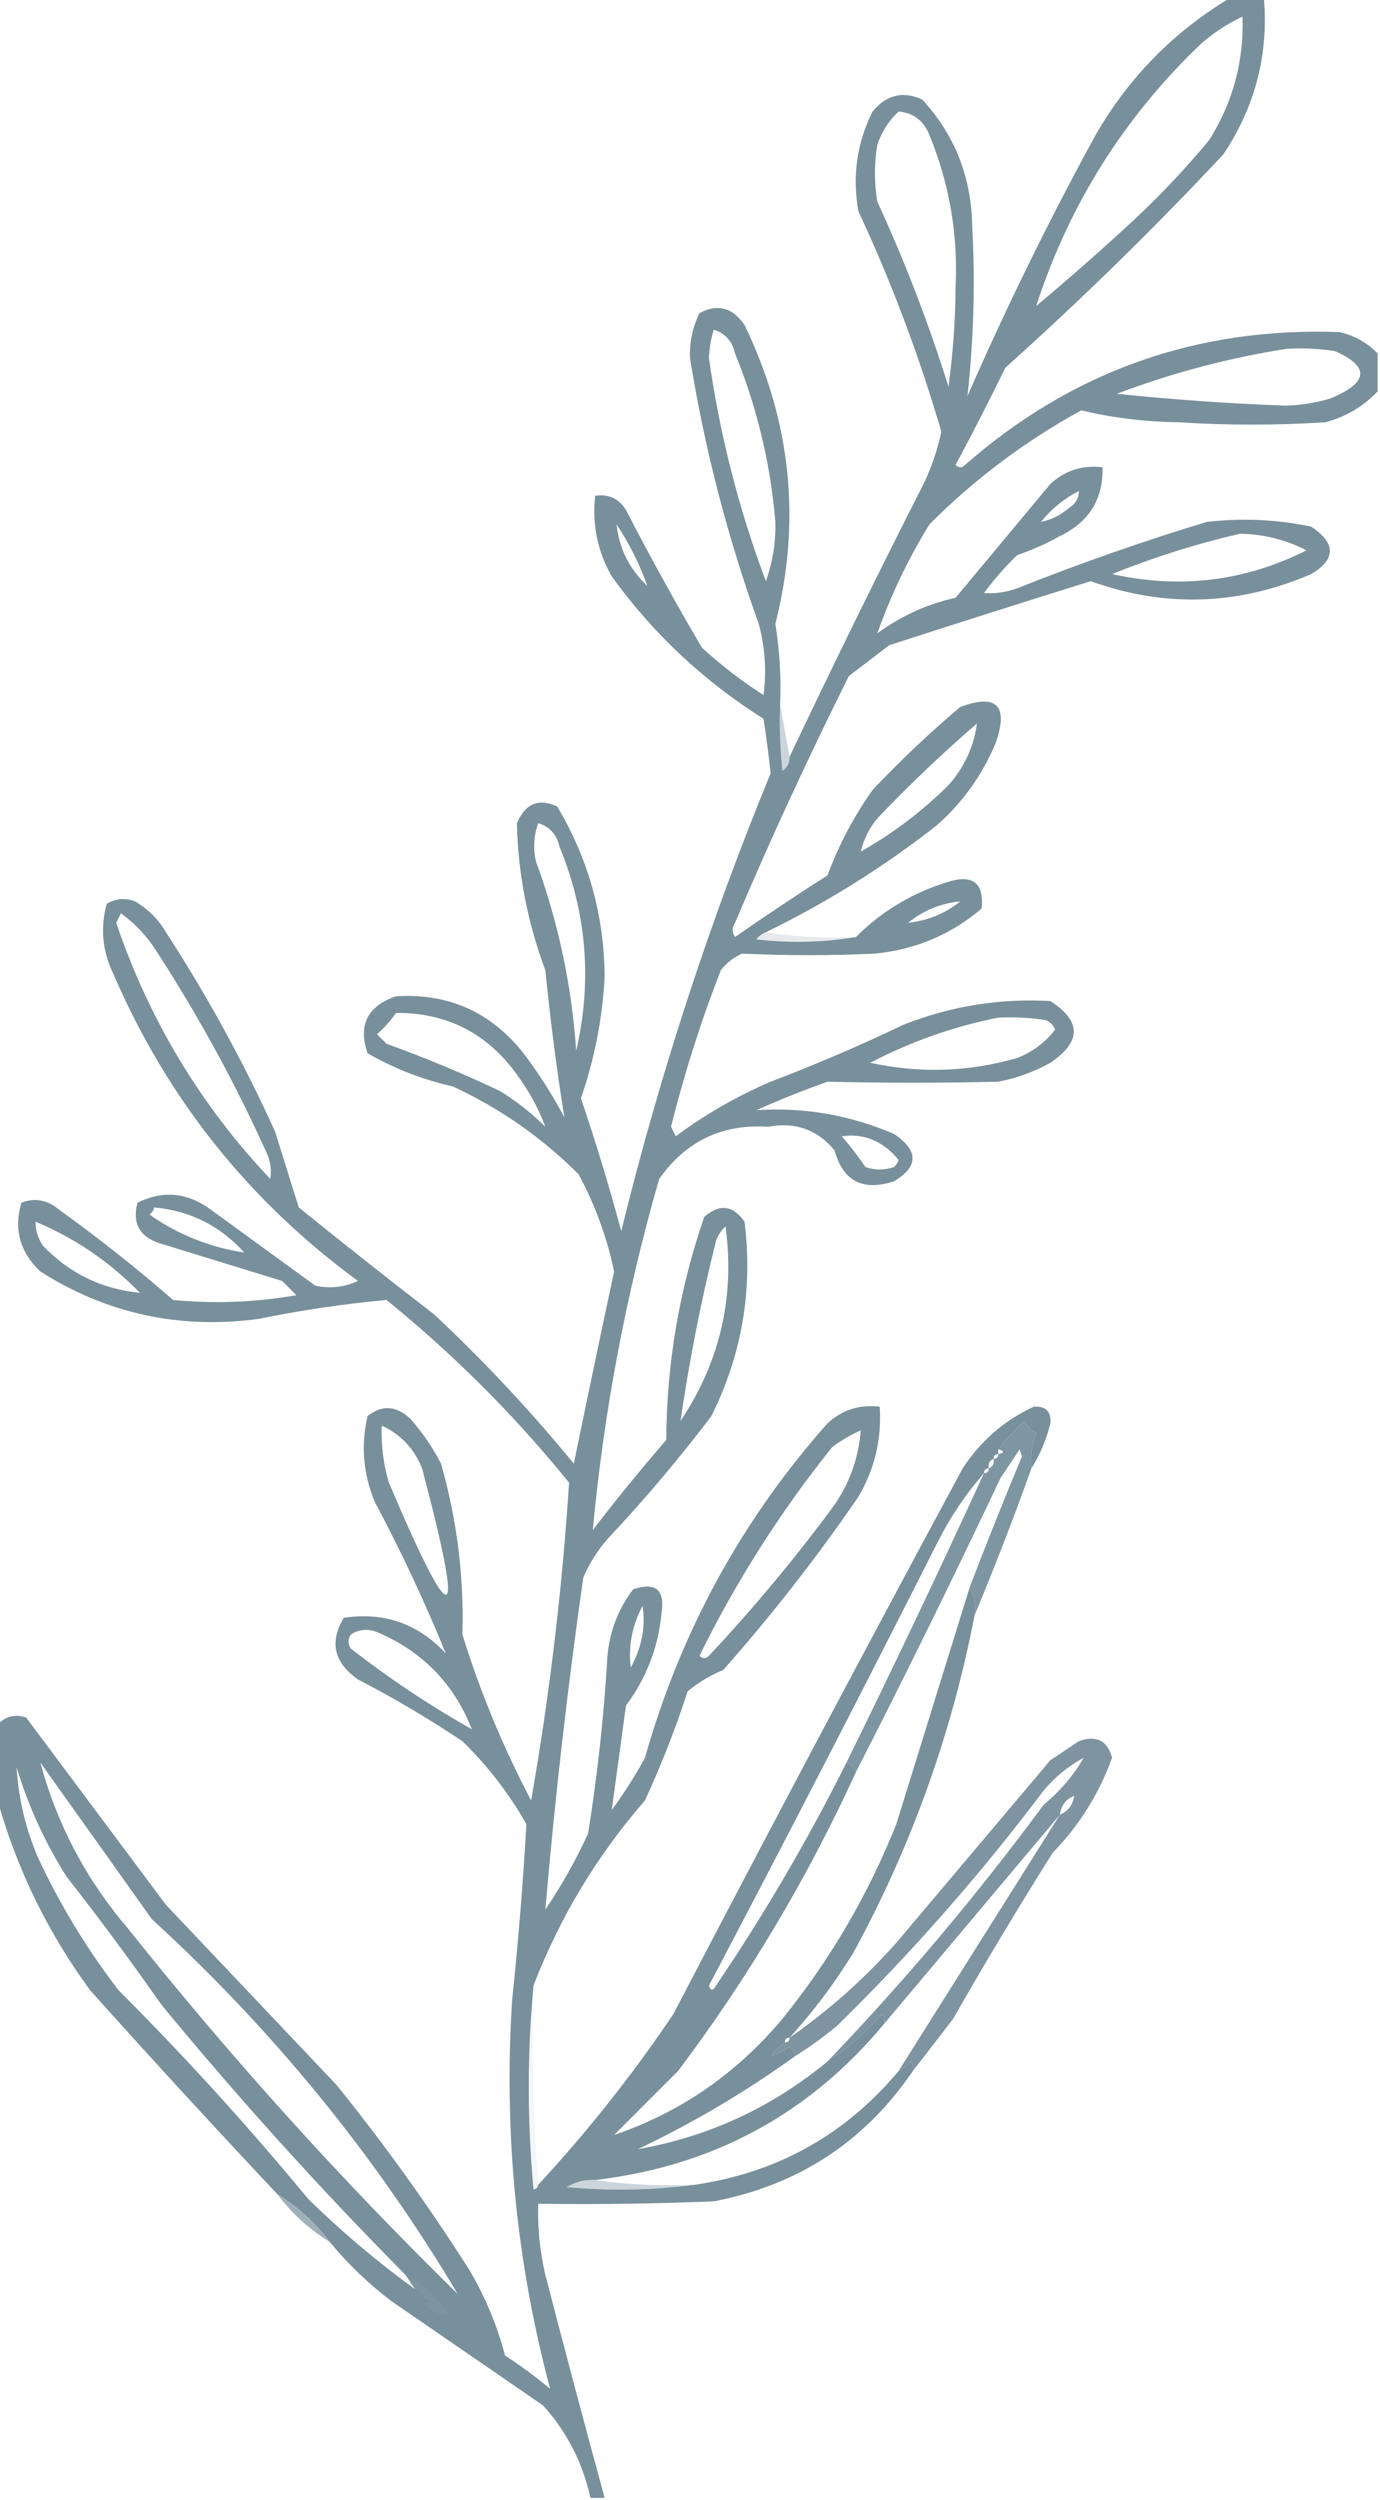 <?xml version="1.0" encoding="UTF-8"?>
<!DOCTYPE svg PUBLIC "-//W3C//DTD SVG 1.1//EN" "http://www.w3.org/Graphics/SVG/1.1/DTD/svg11.dtd">
<svg xmlns="http://www.w3.org/2000/svg" version="1.1" width="291px" height="527px" style="shape-rendering:geometricPrecision; text-rendering:geometricPrecision; image-rendering:optimizeQuality; fill-rule:evenodd; clip-rule:evenodd" xmlns:xlink="http://www.w3.org/1999/xlink">
<g><path style="opacity:1" fill="#78909c" d="M 259.5,-0.5 C 261.833,-0.5 264.167,-0.5 266.5,-0.5C 267.551,11.385 264.717,22.385 258,32.5C 243.33,48.17 227.996,63.17 212,77.5C 208.628,84.412 205.128,91.245 201.5,98C 202.167,98.667 202.833,98.667 203.5,98C 226.049,78.236 252.382,68.903 282.5,70C 285.648,70.738 288.315,72.238 290.5,74.5C 290.5,77.167 290.5,79.833 290.5,82.5C 287.489,85.676 283.822,87.843 279.5,89C 269.167,89.667 258.833,89.667 248.5,89C 241.523,88.915 234.689,88.082 228,86.5C 216.202,92.961 205.535,100.961 196,110.5C 191.472,117.885 187.805,125.551 185,133.5C 189.955,129.846 195.455,127.346 201.5,126C 208.167,118 214.833,110 221.5,102C 224.614,99.146 228.281,97.979 232.5,98.5C 232.65,105.203 229.65,110.036 223.5,113C 220.618,114.608 217.618,115.941 214.5,117C 211.931,119.479 209.598,122.146 207.5,125C 209.845,125.17 212.179,124.837 214.5,124C 227.63,118.769 240.964,114.102 254.5,110C 261.899,109.152 269.233,109.485 276.5,111C 281.738,114.529 281.738,117.863 276.5,121C 261.14,127.626 245.64,128.126 230,122.5C 215.827,126.919 201.66,131.419 187.5,136C 184.667,138.167 181.833,140.333 179,142.5C 170.453,159.594 162.453,176.927 155,194.5C 154.333,195.5 154.333,196.5 155,197.5C 161.414,193.043 167.914,188.709 174.5,184.5C 176.885,178.062 180.052,172.062 184,166.5C 189.864,160.301 196.031,154.468 202.5,149C 210.185,146.183 212.685,148.683 210,156.5C 207.183,163.302 203.016,169.135 197.5,174C 186.285,182.773 174.285,190.273 161.5,196.5C 160.711,196.783 160.044,197.283 159.5,198C 166.679,198.821 173.679,198.655 180.5,197.5C 185.803,192.172 192.137,188.339 199.5,186C 205.057,184.167 207.557,186 207,191.5C 200.561,196.986 193.061,200.152 184.5,201C 175.146,201.442 165.812,201.442 156.5,201C 154.714,201.785 153.214,202.951 152,204.5C 147.801,215.263 144.301,226.263 141.5,237.5C 141.833,238.167 142.167,238.833 142.5,239.5C 148.677,234.908 155.344,231.075 162.5,228C 171.997,224.39 181.331,220.39 190.5,216C 200.491,212.057 210.825,210.39 221.5,211C 228.059,215.245 228.059,219.578 221.5,224C 218.052,225.927 214.385,227.261 210.5,228C 198.491,228.289 186.491,228.289 174.5,228C 169.42,229.804 164.42,231.804 159.5,234C 169.519,233.338 179.186,235.005 188.5,239C 193.738,242.529 193.738,245.863 188.5,249C 181.923,251.13 177.756,248.964 176,242.5C 172.39,238.093 167.723,236.427 162,237.5C 152.291,236.854 144.624,240.521 139,248.5C 132.015,272.759 127.348,297.425 125,322.5C 129.977,316.022 135.144,309.688 140.5,303.5C 140.568,287.482 143.234,271.816 148.5,256.5C 151.716,253.68 154.549,254.013 157,257.5C 158.791,271.877 156.458,285.544 150,298.5C 143.142,307.538 135.808,316.204 128,324.5C 125.938,326.901 124.271,329.567 123,332.5C 119.671,355.796 117.004,379.129 115,402.5C 118.433,397.403 121.433,392.069 124,386.5C 125.919,374.566 127.252,362.566 128,350.5C 128.234,344.714 130.067,339.547 133.5,335C 138.23,333.396 140.23,335.063 139.5,340C 138.821,347.192 136.321,353.692 132,359.5C 130.99,366.921 129.99,374.254 129,381.5C 131.583,378.003 133.916,374.336 136,370.5C 143.525,343.938 156.359,320.438 174.5,300C 177.614,297.146 181.281,295.979 185.5,296.5C 185.959,303.291 184.459,309.624 181,315.5C 172.264,328.24 162.764,340.406 152.5,352C 149.751,353.123 147.251,354.623 145,356.5C 142.454,364.358 139.454,372.024 136,379.5C 125.89,391.114 118.056,404.114 112.5,418.5C 111.174,432.672 111.174,447.006 112.5,461.5C 113.107,461.376 113.44,461.043 113.5,460.5C 123.928,449.238 133.428,437.238 142,424.5C 162.079,386.008 182.412,347.675 203,309.5C 206.813,303.68 211.813,299.346 218,296.5C 220.5,296.333 221.667,297.5 221.5,300C 220.632,303.458 219.299,306.624 217.5,309.5C 217.232,306.881 217.565,304.381 218.5,302C 217.333,301.5 216.5,300.667 216,299.5C 213.96,301.37 212.127,303.37 210.5,305.5C 210.5,305.833 210.5,306.167 210.5,306.5C 209.833,306.5 209.5,306.833 209.5,307.5C 208.662,307.842 208.328,308.508 208.5,309.5C 207.833,309.5 207.5,309.833 207.5,310.5C 203.805,314.715 200.639,319.382 198,324.5C 182.089,355.99 165.922,387.323 149.5,418.5C 149.846,419.696 150.346,419.696 151,418.5C 161.202,403.427 170.369,387.761 178.5,371.5C 179.5,371.833 180.167,372.5 180.5,373.5C 170.244,395.903 157.744,416.903 143,436.5C 138.5,441 134,445.5 129.5,450C 143.489,445.232 155.322,437.066 165,425.5C 175.026,413.112 183.026,399.445 189,384.5C 194.176,367.787 199.342,351.12 204.5,334.5C 205.461,336.265 205.795,338.265 205.5,340.5C 200.662,365.518 192.162,389.185 180,411.5C 176.053,417.943 171.553,423.943 166.5,429.5C 165.833,429.5 165.5,429.833 165.5,430.5C 161.613,433.73 161.947,434.064 166.5,431.5C 167.298,431.957 167.631,432.624 167.5,433.5C 157.191,440.933 146.191,447.433 134.5,453C 149.448,450.36 162.781,444.193 174.5,434.5C 178.737,431.772 182.571,428.439 186,424.5C 186.464,425.094 186.631,425.761 186.5,426.5C 170.676,445.583 150.342,456.583 125.5,459.5C 123.345,459.372 121.345,459.872 119.5,461C 128.676,461.824 137.676,461.657 146.5,460.5C 163.936,457.951 178.269,449.951 189.5,436.5C 190.458,436.047 191.292,435.381 192,434.5C 192.464,435.094 192.631,435.761 192.5,436.5C 182.362,451.412 168.362,460.579 150.5,464C 138.171,464.5 125.838,464.667 113.5,464.5C 113.34,469.566 113.84,474.566 115,479.5C 119.072,495.213 123.239,510.879 127.5,526.5C 126.5,526.5 125.5,526.5 124.5,526.5C 122.867,519.067 119.534,512.567 114.5,507C 103.833,499.667 93.167,492.333 82.5,485C 77.664,481.33 73.331,477.164 69.5,472.5C 66.437,468.434 62.771,465.101 58.5,462.5C 45.171,448.337 32.004,434.003 19,419.5C 10.054,407.277 3.554,393.943 -0.5,379.5C -0.5,374.167 -0.5,368.833 -0.5,363.5C 1.16,361.752 3.16,361.252 5.5,362C 15.333,375.167 25.167,388.333 35,401.5C 47,414.167 59,426.833 71,439.5C 81.069,451.971 90.402,464.971 99,478.5C 102.348,484.189 104.848,490.189 106.5,496.5C 109.807,498.64 112.974,500.974 116,503.5C 108.86,476.703 106.193,449.369 108,421.5C 109.298,409.159 110.298,396.826 111,384.5C 107.347,378.035 102.847,372.202 97.5,367C 90.427,362.268 83.094,357.935 75.5,354C 70.413,350.442 69.413,346.108 72.5,341C 80.983,339.716 88.149,342.216 94,348.5C 89.607,337.705 84.607,327.039 79,316.5C 76.579,310.625 76.079,304.625 77.5,298.5C 80.499,296.081 83.499,296.247 86.5,299C 89.057,301.892 91.224,305.059 93,308.5C 96.367,320.35 97.867,332.35 97.5,344.5C 101.268,356.646 106.101,368.312 112,379.5C 115.889,357.285 118.555,334.951 120,312.5C 108.5,298.333 95.667,285.5 81.5,274C 72.477,274.834 63.477,276.167 54.5,278C 37.869,280.232 22.536,276.899 8.5,268C 4.209,263.962 2.875,259.128 4.5,253.5C 7.364,252.406 10.031,252.906 12.5,255C 20.788,260.953 28.788,267.286 36.5,274C 45.22,274.839 53.887,274.505 62.5,273C 61.5,272 60.5,271 59.5,270C 50.845,267.336 42.178,264.669 33.5,262C 29.359,260.583 27.859,257.749 29,253.5C 34.376,250.833 39.542,251.333 44.5,255C 51.833,260.333 59.167,265.667 66.5,271C 69.594,271.652 72.594,271.318 75.5,270C 52.499,253.169 35.333,231.669 24,205.5C 21.601,200.649 21.101,195.649 22.5,190.5C 24.421,189.359 26.421,189.192 28.5,190C 31.219,191.597 33.386,193.763 35,196.5C 43.697,209.891 51.364,223.891 58,238.5C 59.667,243.833 61.333,249.167 63,254.5C 72.409,262.12 81.909,269.62 91.5,277C 102.067,286.897 111.9,297.397 121,308.5C 123.781,294.977 126.614,281.477 129.5,268C 127.995,260.822 125.495,253.989 122,247.5C 114.272,239.775 105.439,233.609 95.5,229C 89.142,227.578 83.142,225.244 77.5,222C 75.465,216.07 77.465,212.07 83.5,210C 94.273,209.302 103.107,213.135 110,221.5C 113.394,225.898 116.394,230.565 119,235.5C 117.371,225.277 116.038,214.943 115,204.5C 111.235,194.453 109.235,184.12 109,173.5C 110.794,169.342 113.627,168.176 117.5,170C 124.094,181.035 127.427,193.035 127.5,206C 127.023,214.739 125.357,223.239 122.5,231.5C 125.642,240.735 128.476,250.069 131,259.5C 139.119,226.479 149.619,194.312 162.5,163C 162.094,159.155 161.594,155.321 161,151.5C 148.419,143.587 137.753,133.587 129,121.5C 126.004,116.23 124.838,110.563 125.5,104.5C 128.325,104.081 130.491,105.081 132,107.5C 137.08,117.327 142.413,126.994 148,136.5C 152.048,140.216 156.382,143.55 161,146.5C 161.661,141.442 161.328,136.442 160,131.5C 153.42,113.263 148.586,94.597 145.5,75.5C 145.374,72.13 146.04,68.963 147.5,66C 151.302,63.965 154.469,64.798 157,68.5C 166.833,88.807 169,109.807 163.5,131.5C 164.408,137.125 164.742,142.792 164.5,148.5C 164.334,153.179 164.501,157.845 165,162.5C 166.039,161.756 166.539,160.756 166.5,159.5C 175.717,140.066 185.217,120.732 195,101.5C 196.551,98.132 197.717,94.632 198.5,91C 193.852,75.056 188.019,59.556 181,44.5C 179.69,37.129 180.69,30.129 184,23.5C 186.945,19.956 190.445,19.123 194.5,21C 201.314,28.428 204.814,37.261 205,47.5C 205.663,59.567 205.33,71.567 204,83.5C 212.2,64.767 221.2,46.434 231,28.5C 238.025,16.309 247.525,6.643 259.5,-0.5 Z M 218.5,64.5 C 225.49,43.012 237.157,24.512 253.5,9C 256.078,6.793 258.911,4.96 262,3.5C 262.335,12.836 260.002,21.503 255,29.5C 250.2,35.302 245.033,40.802 239.5,46C 232.629,52.375 225.629,58.542 218.5,64.5 Z M 189.5,23.5 C 192.642,23.799 194.809,25.466 196,28.5C 200.201,38.737 202.034,49.404 201.5,60.5C 201.46,67.535 200.96,74.535 200,81.5C 195.839,68.177 190.839,55.178 185,42.5C 184.333,38.5 184.333,34.5 185,30.5C 185.938,27.744 187.438,25.41 189.5,23.5 Z M 150.5,69.5 C 152.888,70.219 154.388,71.885 155,74.5C 159.646,85.917 162.479,97.75 163.5,110C 163.603,114.305 162.937,118.472 161.5,122.5C 155.781,107.29 151.781,91.624 149.5,75.5C 149.573,73.41 149.906,71.41 150.5,69.5 Z M 271.5,73.5 C 274.85,73.335 278.183,73.502 281.5,74C 288.939,77.31 288.606,80.643 280.5,84C 277.402,84.918 274.235,85.418 271,85.5C 259.106,85.061 247.272,84.227 235.5,83C 247.296,78.553 259.296,75.386 271.5,73.5 Z M 227.5,103.5 C 227.489,105.017 226.823,106.184 225.5,107C 223.631,108.602 221.631,109.602 219.5,110C 221.771,107.218 224.437,105.051 227.5,103.5 Z M 136.5,123.5 C 132.724,119.949 130.558,115.616 130,110.5C 132.705,114.577 134.872,118.91 136.5,123.5 Z M 261.5,112.5 C 266.481,112.594 271.148,113.761 275.5,116C 262.505,122.527 248.838,124.194 234.5,121C 243.4,117.42 252.4,114.586 261.5,112.5 Z M 181.5,179.5 C 182.128,176.91 183.295,174.577 185,172.5C 191.697,165.468 198.697,158.802 206,152.5C 205.368,157.366 203.368,161.7 200,165.5C 194.431,171.026 188.265,175.693 181.5,179.5 Z M 113.5,173.5 C 115.888,174.219 117.388,175.885 118,178.5C 123.726,192.466 124.893,206.799 121.5,221.5C 120.567,207.766 117.733,194.432 113,181.5C 112.398,178.779 112.565,176.113 113.5,173.5 Z M 191.5,194.5 C 194.734,191.881 198.4,190.381 202.5,190C 199.274,192.575 195.607,194.075 191.5,194.5 Z M 25.5,192.5 C 28.5,194.668 31,197.334 33,200.5C 41.697,213.891 49.364,227.891 56,242.5C 56.991,244.447 57.325,246.447 57,248.5C 42.263,232.912 31.429,214.912 24.5,194.5C 24.863,193.817 25.196,193.15 25.5,192.5 Z M 83.5,213.5 C 94.206,213.436 102.706,217.77 109,226.5C 111.591,230.027 113.591,233.694 115,237.5C 112.106,234.639 108.939,232.139 105.5,230C 97.662,226.276 89.662,222.943 81.5,220C 80.833,219.333 80.167,218.667 79.5,218C 81.041,216.629 82.375,215.129 83.5,213.5 Z M 210.5,214.5 C 213.85,214.335 217.183,214.502 220.5,215C 221.428,215.388 222.095,216.055 222.5,217C 220.459,219.692 217.792,221.692 214.5,223C 204.272,225.951 193.939,226.284 183.5,224C 192.157,219.505 201.157,216.339 210.5,214.5 Z M 177.5,239.5 C 182.216,238.841 186.216,240.508 189.5,244.5C 189.291,245.086 188.957,245.586 188.5,246C 186.5,246.667 184.5,246.667 182.5,246C 180.934,243.674 179.268,241.508 177.5,239.5 Z M 32.5,254.5 C 40.026,255.172 46.359,258.339 51.5,264C 44.253,262.915 37.586,260.248 31.5,256C 32.056,255.617 32.389,255.117 32.5,254.5 Z M 7.5,257.5 C 15.882,261.02 23.215,266.02 29.5,272.5C 21.411,271.705 14.578,268.372 9,262.5C 7.991,260.975 7.491,259.308 7.5,257.5 Z M 143.5,299.5 C 145.36,286.724 147.86,274.057 151,261.5C 151.419,260.328 152.085,259.328 153,258.5C 154.987,273.404 151.821,287.07 143.5,299.5 Z M 80.5,300.5 C 84.485,302.321 87.319,305.321 89,309.5C 98.15,343.989 95.817,344.989 82,312.5C 80.844,308.582 80.344,304.582 80.5,300.5 Z M 181.5,301.5 C 181.016,307.803 178.849,313.469 175,318.5C 167.095,329.129 158.595,339.296 149.5,349C 148.833,349.667 148.167,349.667 147.5,349C 155.254,333.263 164.587,318.596 175.5,305C 177.405,303.579 179.405,302.412 181.5,301.5 Z M 135.5,338.5 C 136.167,342.885 135.334,347.218 133,351.5C 132.473,346.911 133.307,342.578 135.5,338.5 Z M 99.5,364.5 C 90.599,359.464 82.099,353.797 74,347.5C 73.333,346.5 73.333,345.5 74,344.5C 75.726,343.424 77.559,343.257 79.5,344C 89.075,348.074 95.742,354.907 99.5,364.5 Z M 8.5,371.5 C 16.311,382.433 24.145,393.433 32,404.5C 57.52,427.824 79.02,454.157 96.5,483.5C 71.719,459.223 48.553,433.556 27,406.5C 18.196,396.225 12.029,384.558 8.5,371.5 Z M 3.5,372.5 C 5.92,380.562 9.42,388.229 14,395.5C 20.91,404.322 27.577,413.322 34,422.5C 50.293,442.293 67.459,461.293 85.5,479.5C 86.167,480.5 86.833,481.5 87.5,482.5C 79.599,476.776 72.099,470.443 65,463.5C 52.405,448.235 39.072,433.568 25,419.5C 18.329,410.833 12.662,401.499 8,391.5C 5.394,385.411 3.894,379.078 3.5,372.5 Z"/></g>
<g><path style="opacity:0.5" fill="#99acb8" d="M 164.5,148.5 C 165.167,152.167 165.833,155.833 166.5,159.5C 166.539,160.756 166.039,161.756 165,162.5C 164.501,157.845 164.334,153.179 164.5,148.5 Z"/></g>
<g><path style="opacity:0.252" fill="#9cadb9" d="M 161.5,196.5 C 167.645,197.49 173.978,197.823 180.5,197.5C 173.679,198.655 166.679,198.821 159.5,198C 160.044,197.283 160.711,196.783 161.5,196.5 Z"/></g>
<g><path style="opacity:1" fill="#7e96a2" d="M 217.5,309.5 C 213.742,320.001 209.742,330.334 205.5,340.5C 205.795,338.265 205.461,336.265 204.5,334.5C 208.015,325.298 211.682,316.132 215.5,307C 215.333,306.5 215.167,306 215,305.5C 213.667,307.5 212.333,309.5 211,311.5C 201.095,332.436 190.928,353.102 180.5,373.5C 180.167,372.5 179.5,371.833 178.5,371.5C 188.44,351.288 198.106,330.955 207.5,310.5C 208.167,310.5 208.5,310.167 208.5,309.5C 209.338,309.158 209.672,308.492 209.5,307.5C 210.167,307.5 210.5,307.167 210.5,306.5C 211.833,306.167 211.833,305.833 210.5,305.5C 212.127,303.37 213.96,301.37 216,299.5C 216.5,300.667 217.333,301.5 218.5,302C 217.565,304.381 217.232,306.881 217.5,309.5 Z"/></g>
<g><path style="opacity:1" fill="#7e94a1" d="M 192.5,436.5 C 192.631,435.761 192.464,435.094 192,434.5C 191.292,435.381 190.458,436.047 189.5,436.5C 200.833,418.5 212.167,400.5 223.5,382.5C 211.167,397.167 198.833,411.833 186.5,426.5C 186.631,425.761 186.464,425.094 186,424.5C 182.571,428.439 178.737,431.772 174.5,434.5C 190.847,417.458 206.014,399.458 220,380.5C 223.733,377.322 226.566,373.989 228.5,370.5C 225.23,372.267 222.397,374.6 220,377.5C 206.795,395.031 192.295,411.531 176.5,427C 173.621,429.385 170.621,431.552 167.5,433.5C 167.631,432.624 167.298,431.957 166.5,431.5C 161.947,434.064 161.613,433.73 165.5,430.5C 166.167,430.5 166.5,430.167 166.5,429.5C 174.704,423.806 182.204,417.14 189,409.5C 199.833,396.667 210.667,383.833 221.5,371C 223.5,369.667 225.5,368.333 227.5,367C 231.181,365.686 233.514,366.853 234.5,370.5C 231.786,378.053 227.62,384.72 222,390.5C 214.748,402.001 207.748,413.668 201,425.5C 198.147,429.235 195.313,432.902 192.5,436.5 Z M 226.5,378.5 C 226.262,380.404 225.262,381.738 223.5,382.5C 223.738,380.596 224.738,379.262 226.5,378.5 Z"/></g>
<g><path style="opacity:0.106" fill="#9eafba" d="M 112.5,418.5 C 112.171,432.677 112.504,446.677 113.5,460.5C 113.44,461.043 113.107,461.376 112.5,461.5C 111.174,447.006 111.174,432.672 112.5,418.5 Z"/></g>
<g><path style="opacity:0.493" fill="#96aab6" d="M 125.5,459.5 C 132.313,460.491 139.313,460.825 146.5,460.5C 137.676,461.657 128.676,461.824 119.5,461C 121.345,459.872 123.345,459.372 125.5,459.5 Z"/></g>
<g><path style="opacity:0.898" fill="#95a7b3" d="M 58.5,462.5 C 62.771,465.101 66.437,468.434 69.5,472.5C 65.229,469.899 61.563,466.566 58.5,462.5 Z"/></g>
<g><path style="opacity:0.173" fill="#97acbb" d="M 85.5,479.5 C 89.266,481.43 92.266,484.264 94.5,488C 92.541,487.903 90.875,487.07 89.5,485.5C 90.833,485.167 90.833,484.833 89.5,484.5C 89.5,483.833 89.167,483.5 88.5,483.5C 88.5,482.833 88.167,482.5 87.5,482.5C 86.833,481.5 86.167,480.5 85.5,479.5 Z"/></g>
</svg>
